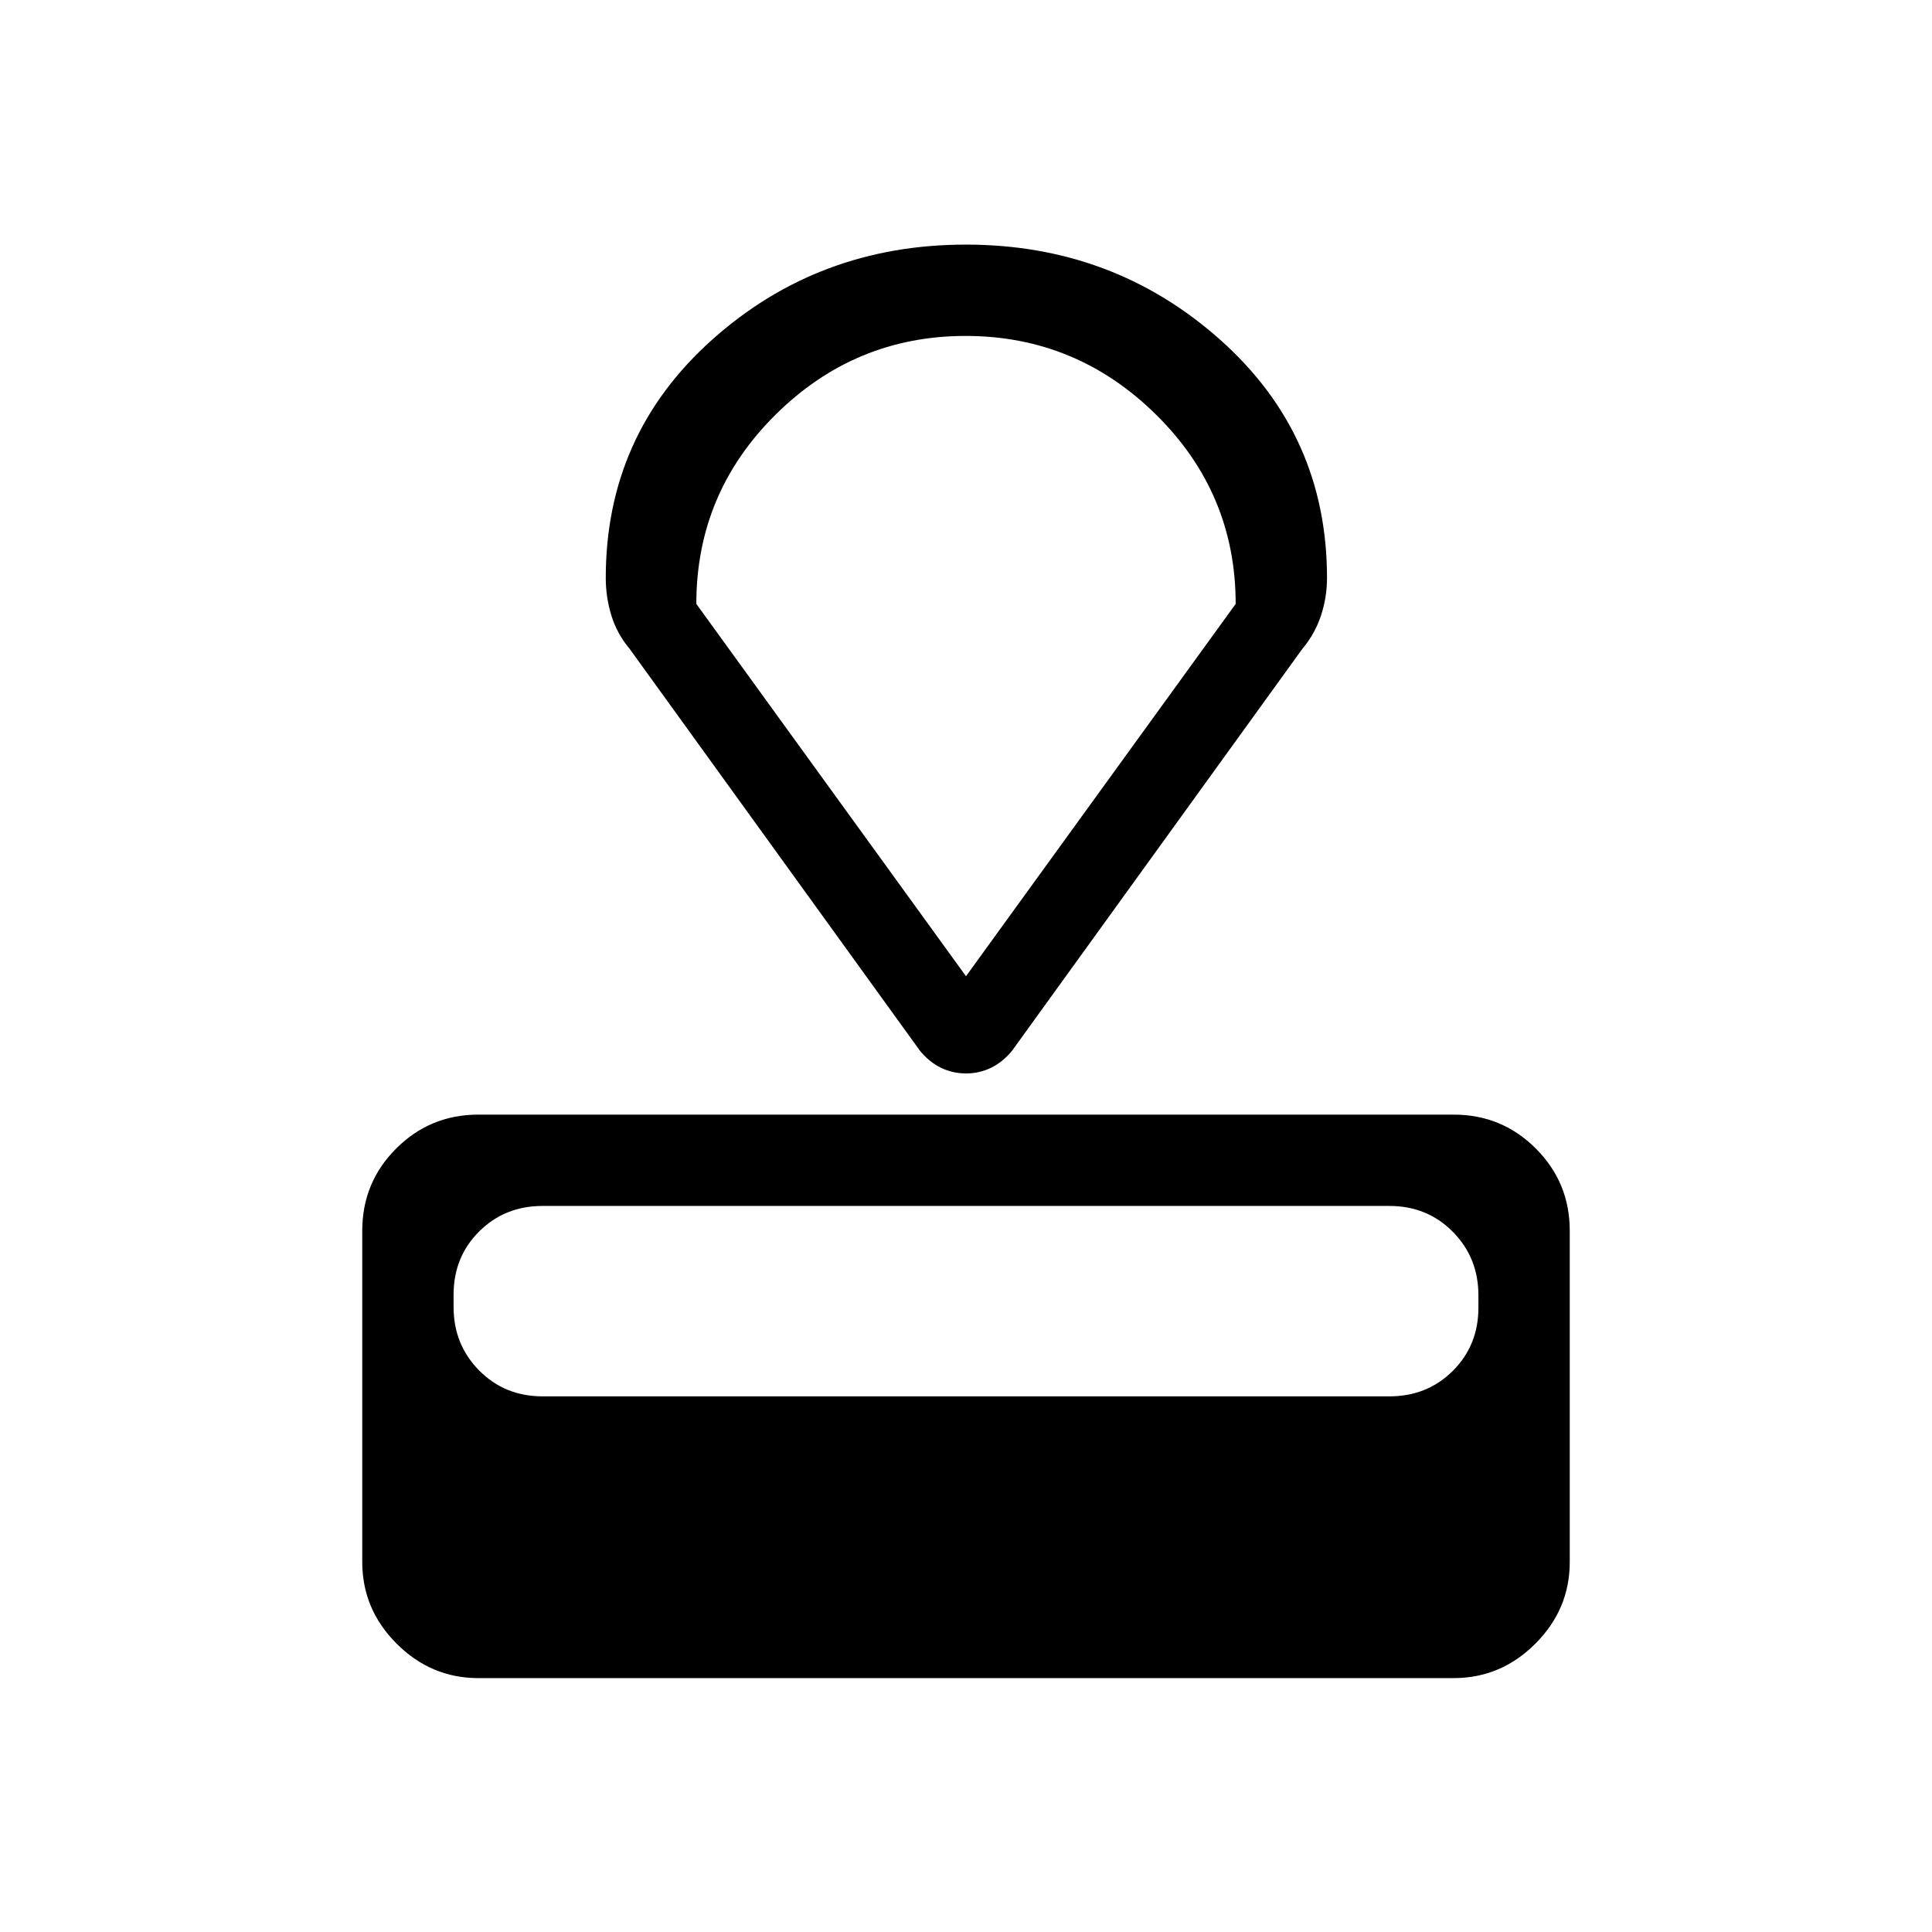 <svg xmlns="http://www.w3.org/2000/svg" width="48" height="48" viewBox="0 -960 960 960"><path d="M722.306-126.157H237.694q-23.5 0-40.596-17.096-17.097-17.096-17.097-40.596v-164.613q0-23.981 16.856-40.837 16.856-16.855 40.837-16.855h484.612q23.981 0 40.837 16.855 16.856 16.856 16.856 40.837v164.613q0 23.5-17.097 40.596-17.096 17.096-40.596 17.096Zm-31.921-139.999q18.788 0 31.509-12.67 12.721-12.671 12.721-31.385v-6.154q0-18.714-12.721-31.56t-31.509-12.846h-420.77q-18.788 0-31.509 12.671-12.721 12.67-12.721 31.384v6.154q0 18.714 12.721 31.56t31.509 12.846h420.77Zm-43.338-371.317L502.846-437.846q-4.615 5.615-10.423 8.423-5.808 2.807-12.423 2.807t-12.423-2.807q-5.808-2.808-10.423-8.423L312.953-637.473q-6.352-7.552-9.152-16.654-2.8-9.102-2.8-18.717 0-71.077 52.846-118.346 52.846-47.268 126.098-47.268 73.251 0 126.345 47.268 53.093 47.269 53.093 118.346 0 9.615-2.992 18.717-2.992 9.102-9.344 16.654ZM480-474.922l134-184.999q0-55.077-39.633-94.116-39.633-39.038-94.539-39.038-54.905 0-94.366 39.038Q346-714.998 346-659.921l134 184.999Zm0 0Z"/></svg>